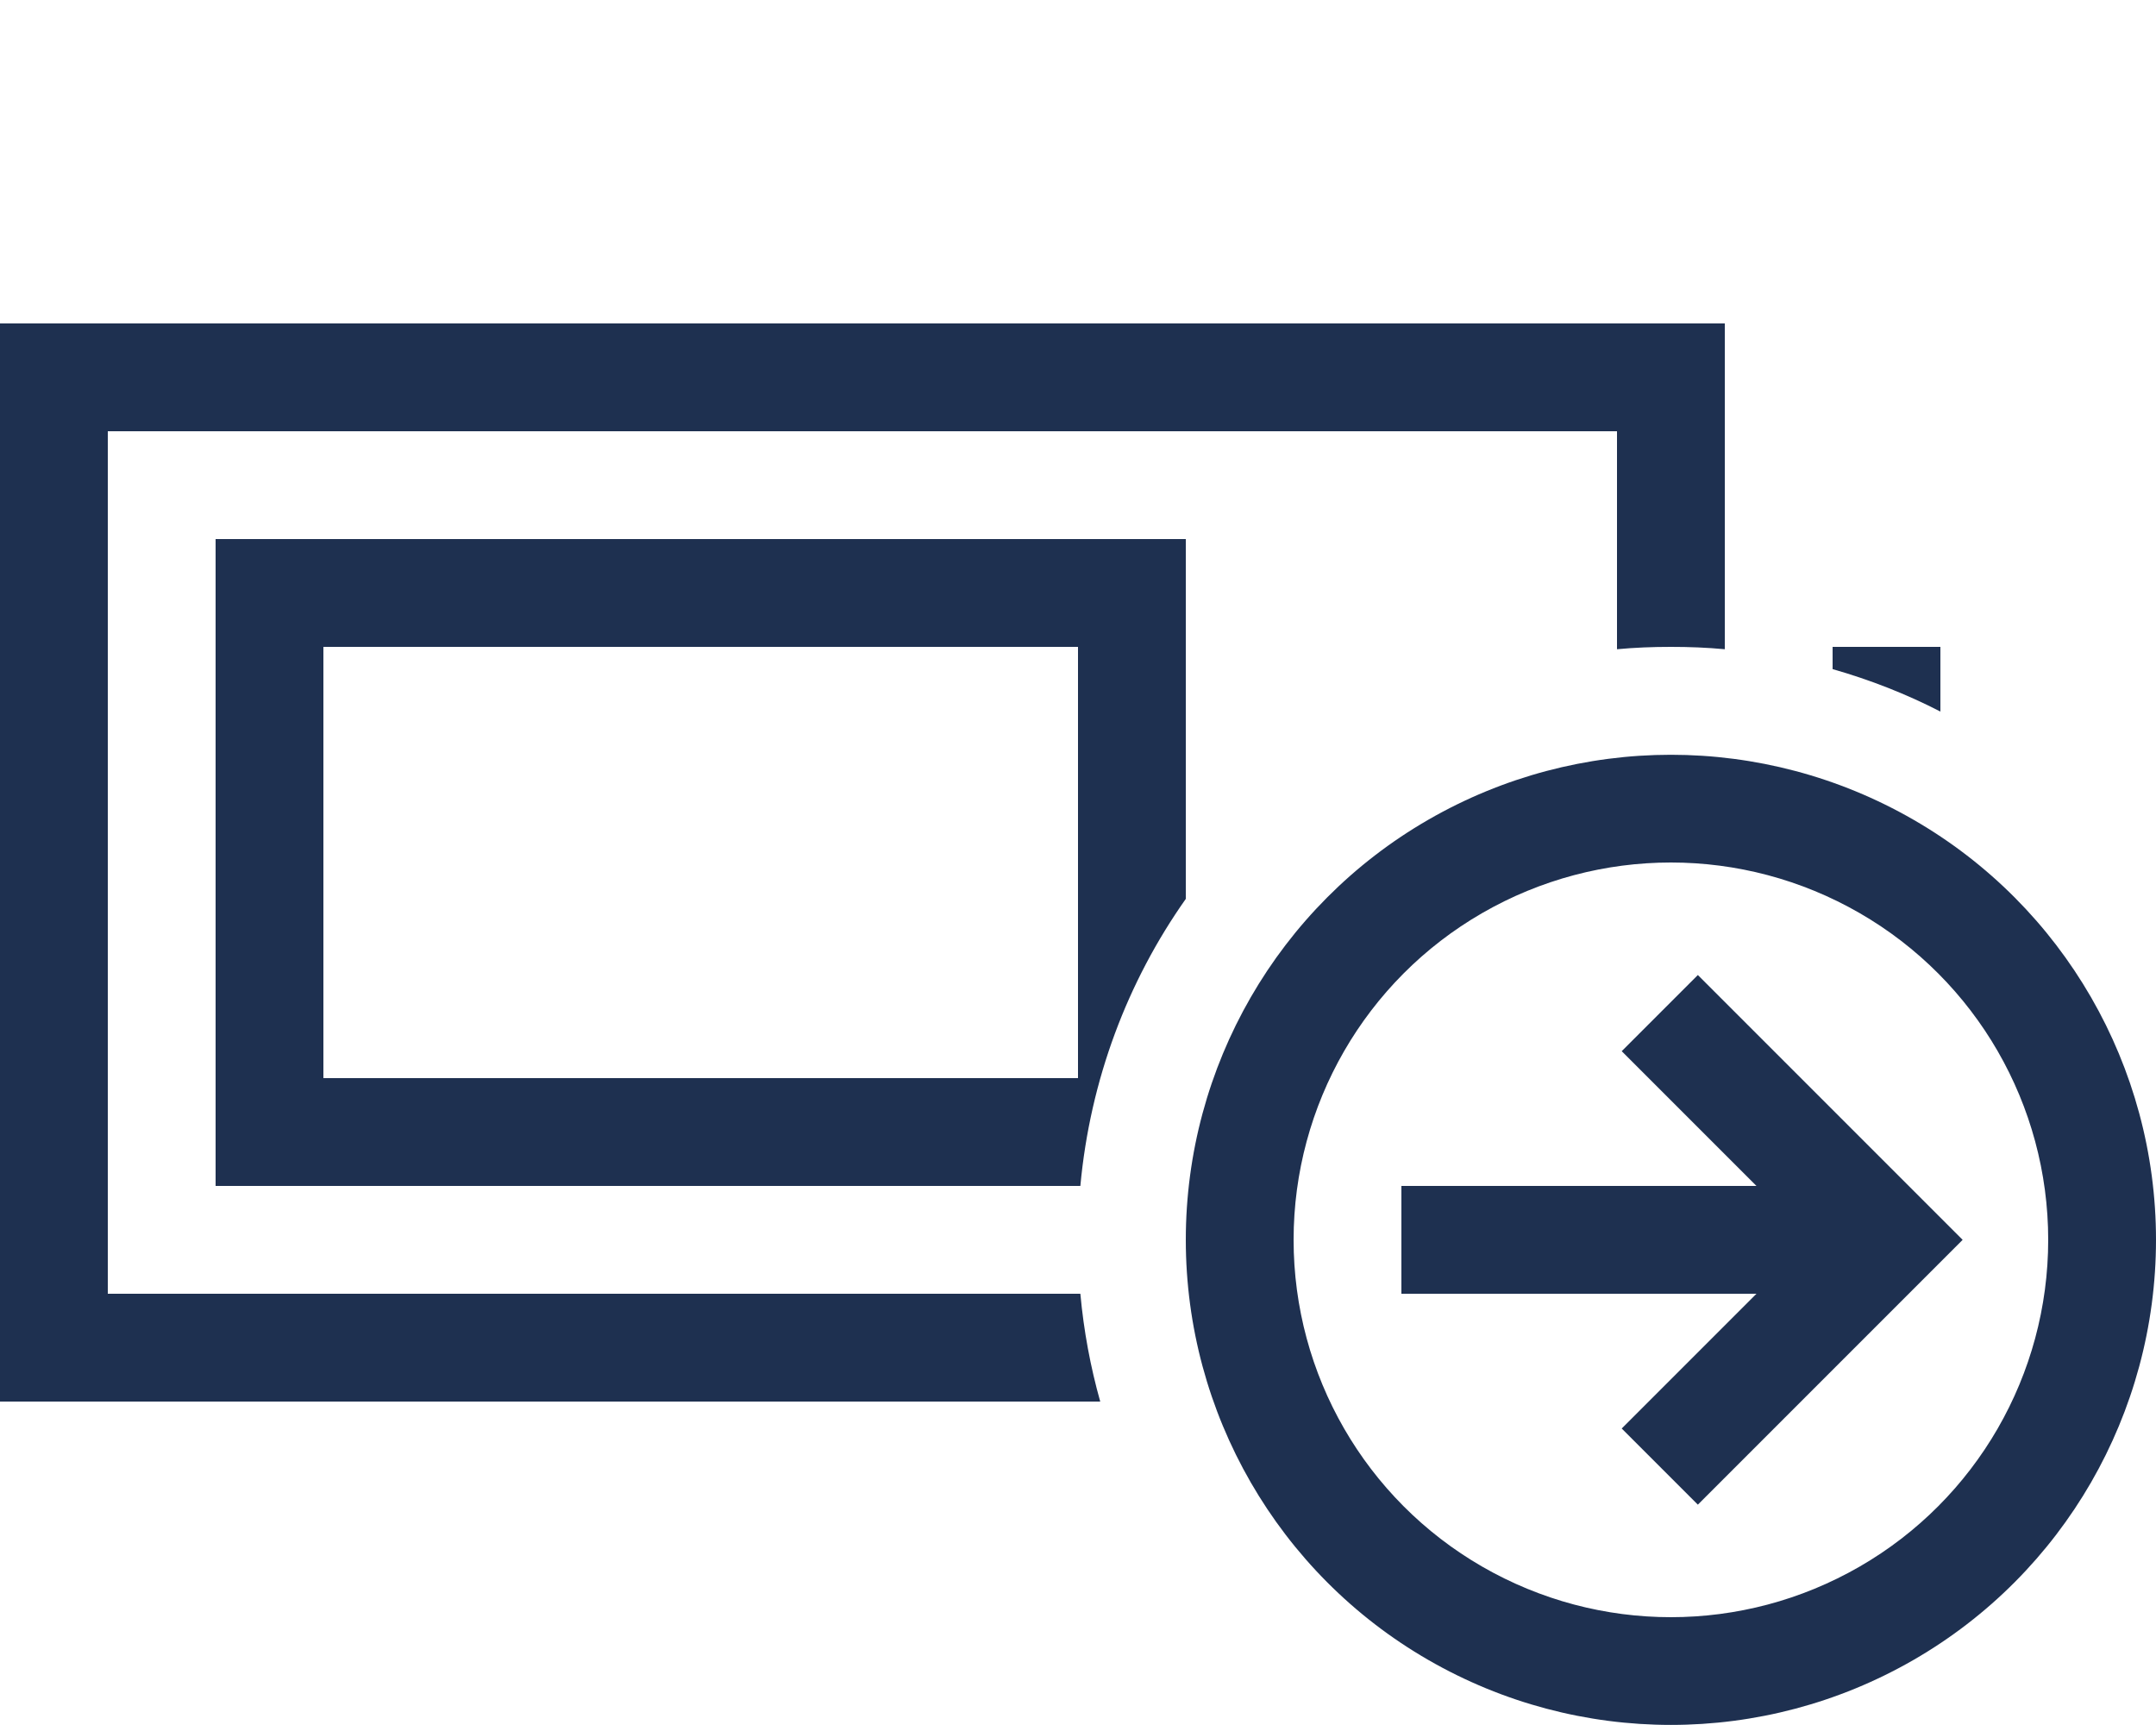 <svg xmlns="http://www.w3.org/2000/svg" height="16" width="20" viewBox="0 0 640 512"><!--!Font Awesome Pro 6.5.1 by @fontawesome - https://fontawesome.com License - https://fontawesome.com/license (Commercial License) Copyright 2023 Fonticons, Inc.--><path opacity="1" fill="#1E3050" d="M0 96l32 0 448 0 32 0 0 32 0 64.7c-5.3-.5-10.6-.7-16-.7s-10.7 .2-16 .7l0-64.7L32 128l0 256 288.7 0c1 11 3 21.7 5.9 32L32 416 0 416l0-32L0 128 0 96zm64 64l32 0 224 0 32 0 0 32 0 74.8c-17.3 24.5-28.4 53.7-31.3 85.2l-.7 0L96 352l-32 0 0-32 0-128 0-32zm32 32l0 128 224 0 0-128L96 192zM352 368c0-51.4 27.4-99 72-124.7s99.4-25.7 144 0s72 73.3 72 124.7s-27.4 99-72 124.7s-99.4 25.7-144 0S352 419.4 352 368zm32 0c0 40 21.3 77 56 97s77.3 20 112 0s56-57 56-97s-21.3-77-56-97s-77.3-20-112 0s-56 57-56 97zm32-16l16 0 89.4 0-28.7-28.7L481.4 312 504 289.4l11.3 11.3c18.7 18.7 37.3 37.3 56 56L582.6 368l-11.3 11.3-56 56L504 446.6 481.4 424l11.3-11.3L521.4 384 432 384l-16 0 0-32zM544 192l32 0 0 19.2c-10.1-5.2-20.8-9.4-32-12.6l0-6.6z"/></svg>